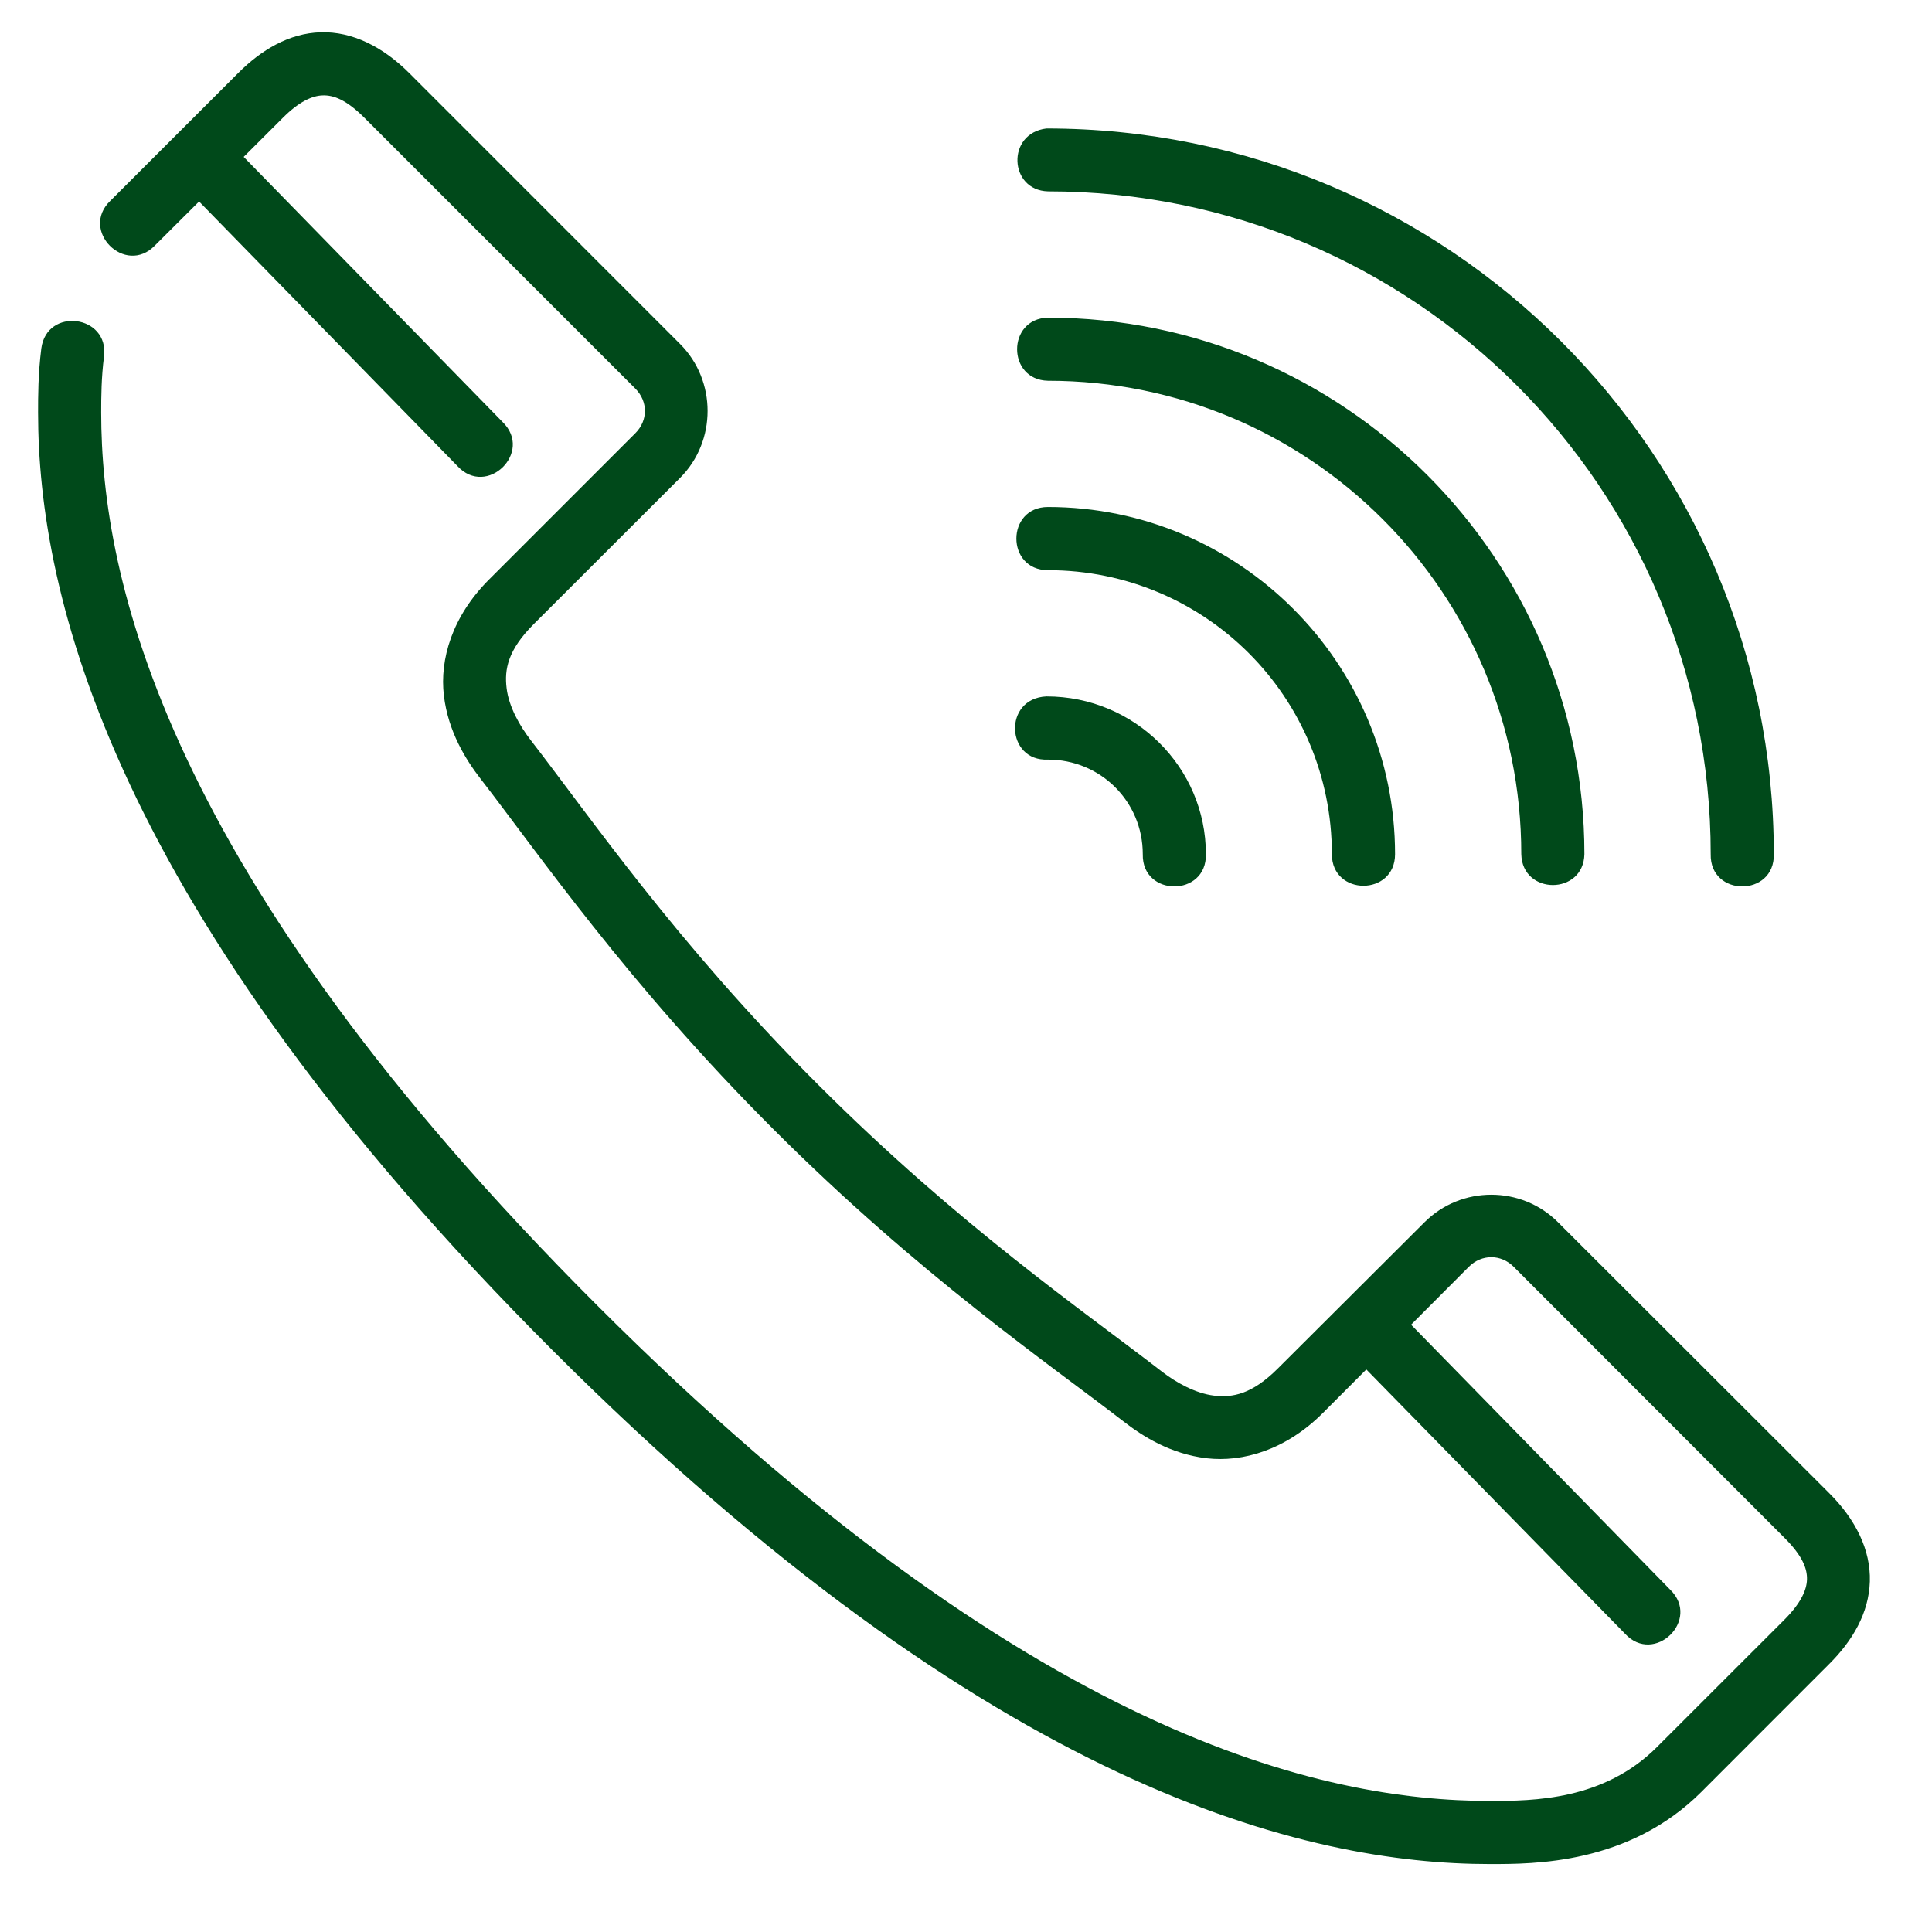 <svg width="24" height="24" viewBox="0 0 24 24" fill="none" xmlns="http://www.w3.org/2000/svg">
<path d="M3.983 0.401C3.591 0.413 3.247 0.619 2.959 0.907L1.372 2.493C0.986 2.861 1.555 3.433 1.925 3.049L2.473 2.503L5.682 5.789C6.046 6.186 6.63 5.617 6.243 5.242L3.027 1.949L3.514 1.463C3.715 1.262 3.878 1.189 4.009 1.185C4.141 1.181 4.299 1.235 4.527 1.463L7.893 4.828C8.051 4.987 8.051 5.223 7.893 5.381L6.075 7.199C5.615 7.659 5.461 8.192 5.514 8.64C5.567 9.088 5.787 9.438 5.971 9.676C6.683 10.595 7.79 12.21 9.606 14.026C11.422 15.842 13.037 16.946 13.956 17.657C14.194 17.842 14.54 18.062 14.989 18.115C15.437 18.167 15.973 18.013 16.433 17.553L16.973 17.012L20.186 20.294C20.55 20.69 21.134 20.122 20.747 19.747L17.529 16.456L18.247 15.736C18.406 15.578 18.645 15.578 18.803 15.736L22.169 19.105C22.396 19.332 22.451 19.491 22.447 19.622C22.443 19.753 22.37 19.916 22.169 20.118L20.583 21.703C19.921 22.365 19.052 22.372 18.508 22.372C16.454 22.372 12.799 21.598 7.415 16.213C2.031 10.829 1.257 7.178 1.257 5.124C1.257 4.928 1.259 4.687 1.292 4.429C1.358 3.91 0.579 3.811 0.513 4.33C0.473 4.647 0.473 4.927 0.473 5.124C0.473 7.381 1.375 11.285 6.859 16.769C12.344 22.253 16.25 23.156 18.508 23.156C19.053 23.156 20.232 23.162 21.136 22.259L22.724 20.67C23.013 20.382 23.216 20.038 23.228 19.646C23.24 19.254 23.051 18.875 22.724 18.549L19.355 15.184C18.9 14.727 18.151 14.727 17.695 15.184L15.877 16.997C15.553 17.321 15.314 17.364 15.081 17.337C14.849 17.309 14.609 17.174 14.433 17.038C13.475 16.296 11.923 15.234 10.159 13.47C8.395 11.706 7.336 10.154 6.594 9.196C6.458 9.02 6.32 8.78 6.293 8.547C6.265 8.315 6.307 8.076 6.631 7.752L8.448 5.937C8.904 5.481 8.904 4.729 8.448 4.273L5.083 0.907C4.757 0.581 4.375 0.389 3.983 0.401ZM13.018 2.377C17.569 2.377 21.251 6.059 21.251 10.611C21.239 11.145 22.047 11.145 22.035 10.611C22.035 5.636 17.993 1.596 12.999 1.596C12.499 1.656 12.533 2.364 13.018 2.377ZM13.018 3.946C12.507 3.958 12.507 4.719 13.018 4.73C16.27 4.73 18.898 7.358 18.898 10.611C18.91 11.122 19.671 11.122 19.682 10.611C19.682 6.935 16.694 3.946 13.018 3.946ZM13.018 6.298C12.495 6.298 12.495 7.083 13.018 7.083C14.971 7.083 16.545 8.657 16.545 10.611C16.545 11.134 17.33 11.134 17.33 10.611C17.33 8.234 15.395 6.298 13.018 6.298ZM13.018 9.436C13.672 9.436 14.196 9.957 14.196 10.611C14.184 11.145 14.992 11.145 14.98 10.611C14.98 9.533 14.096 8.651 12.999 8.651C12.457 8.676 12.495 9.461 13.018 9.436Z" fill="#00491a"/>
</svg>
